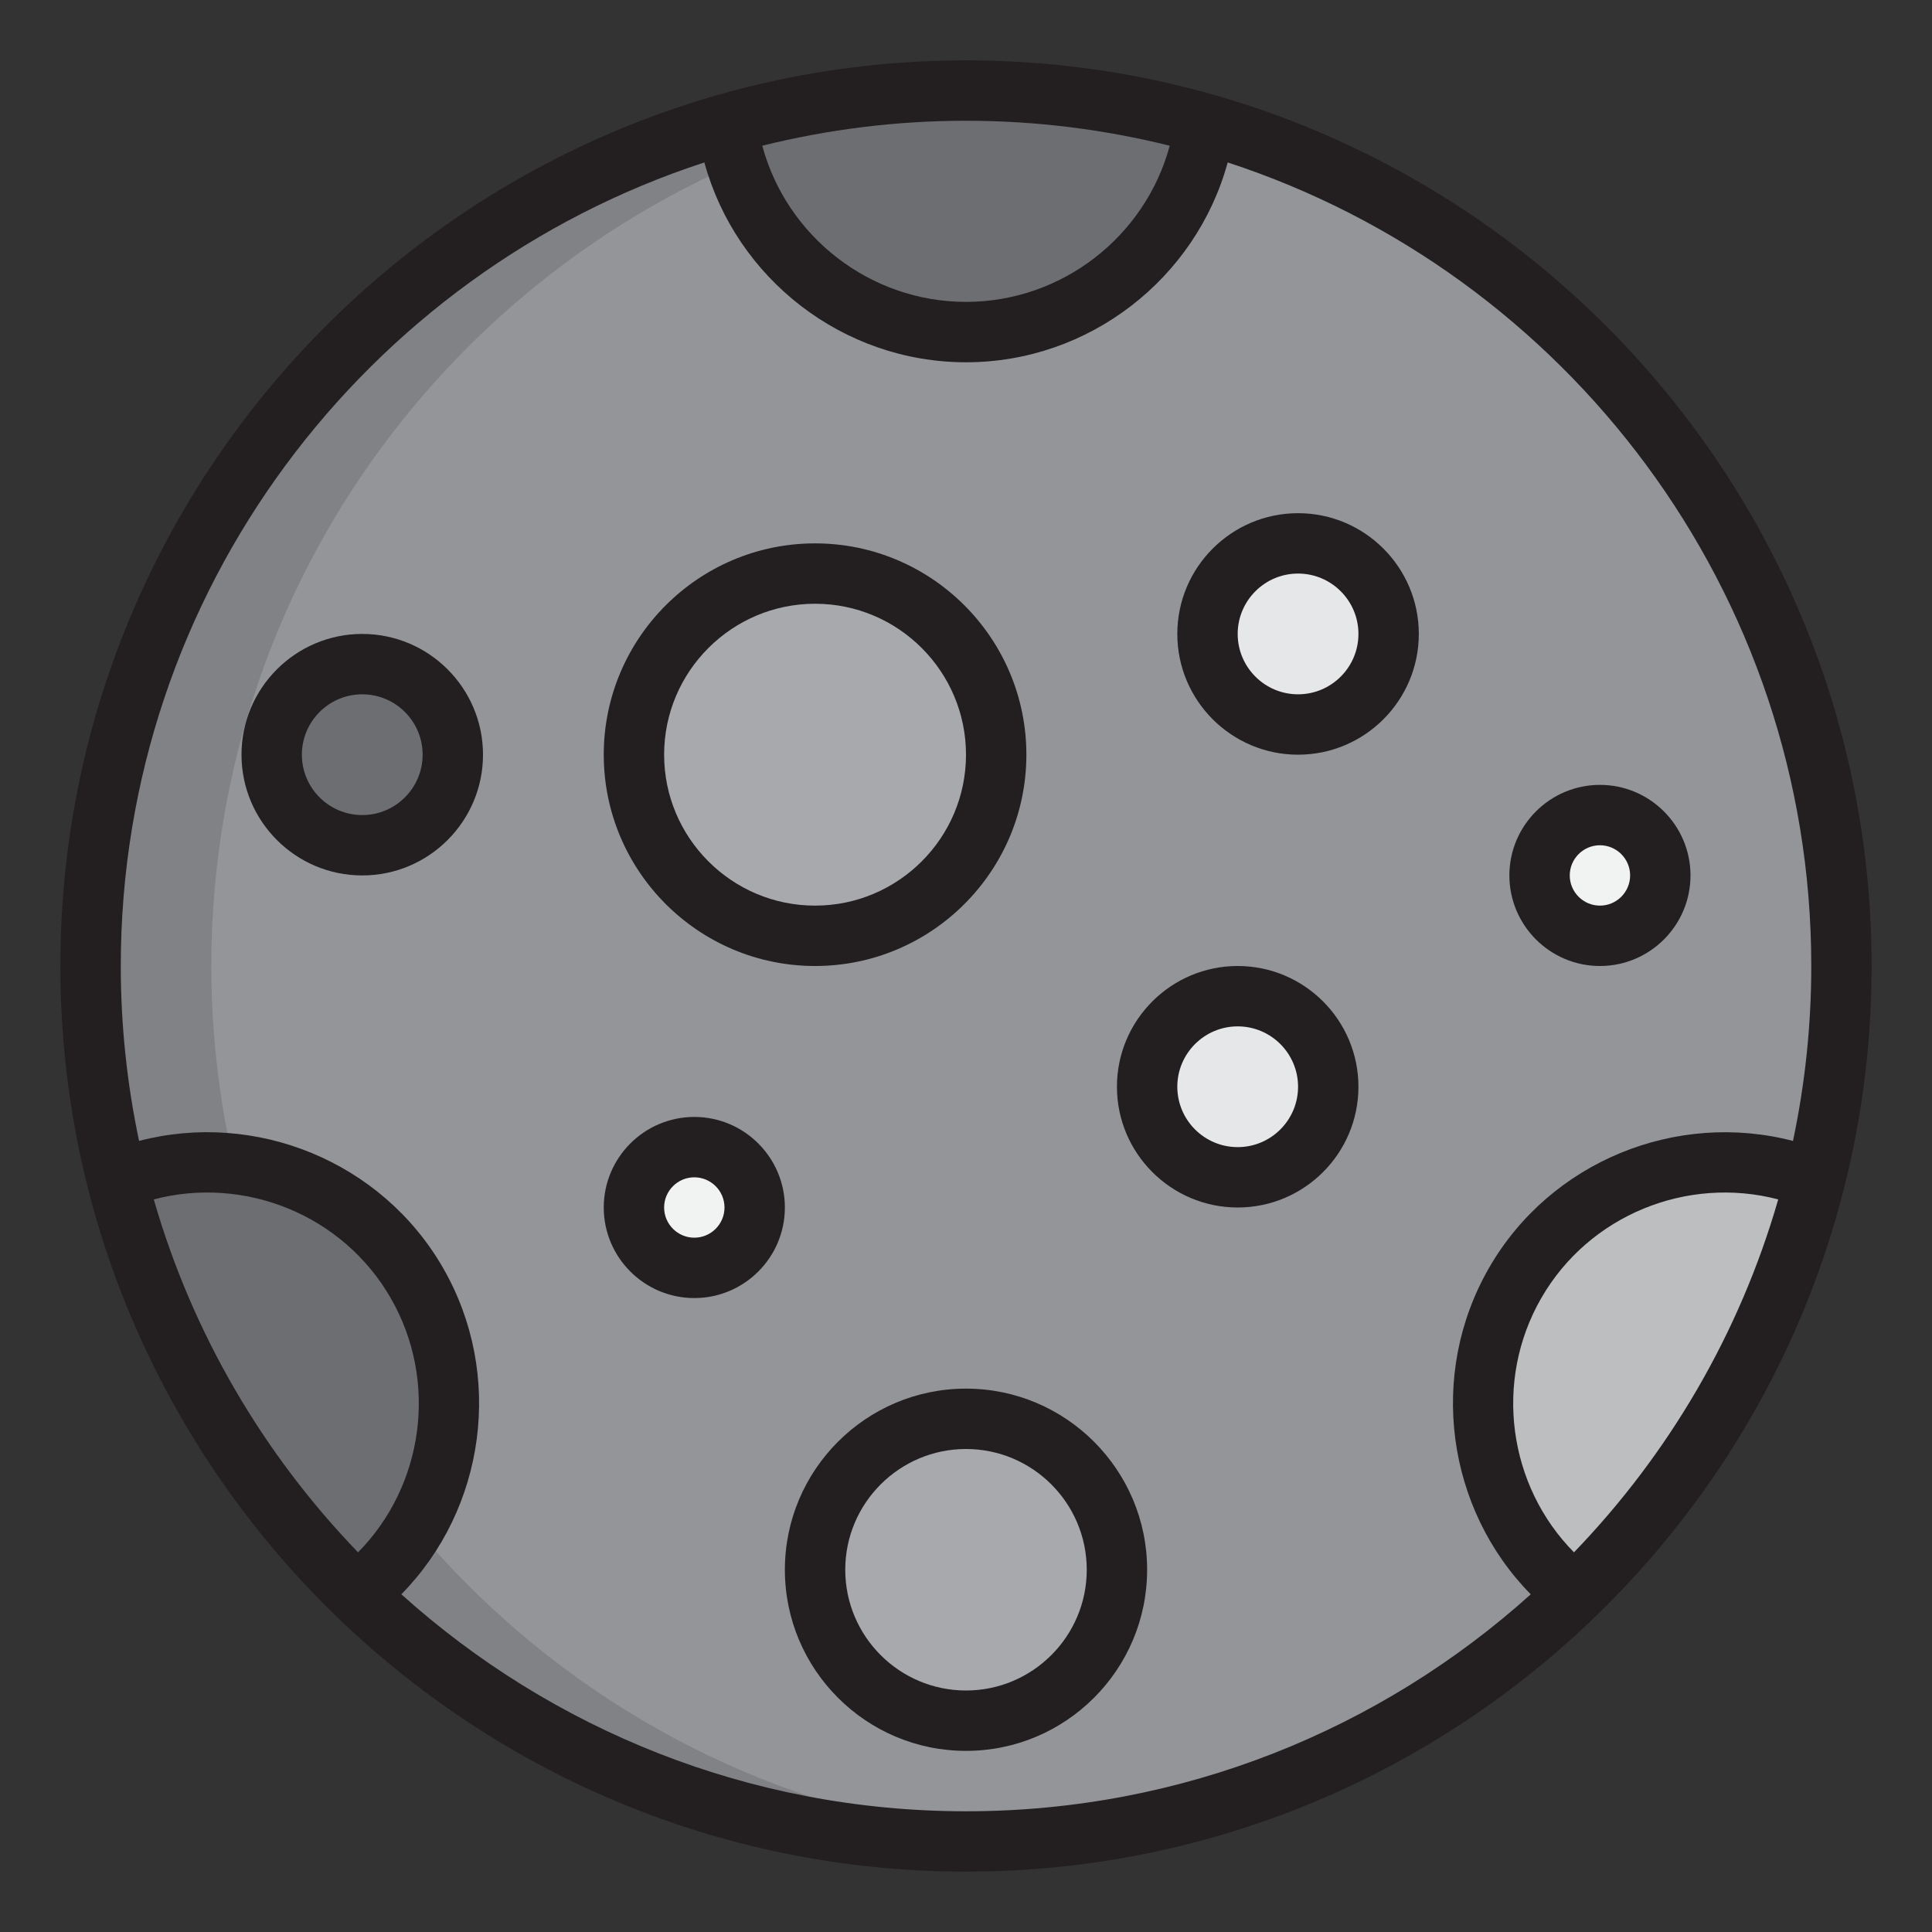 <?xml version="1.0" encoding="UTF-8"?><svg id="Layer_51" xmlns="http://www.w3.org/2000/svg" viewBox="0 0 64 64"><rect x="0" y="0" width="64" height="64" fill="#333333" stroke="none"/><path d="m61,32c0,2.44-.31,4.81-.87,7.08-1.34,5.31-4.13,10.03-7.94,13.73-5.22,5.07-12.34,8.19-20.19,8.19s-14.97-3.12-20.19-8.19c-3.81-3.7-6.6-8.42-7.94-13.73-.56-2.27-.87-4.64-.87-7.08C3,18.73,11.92,7.55,24.08,4.1c2.52-.71,5.17-1.1,7.92-1.1s5.4.39,7.92,1.1c12.16,3.45,21.08,14.63,21.08,27.9Z" style="fill:#939598;"/><path d="m15.81,52.81c-3.81-3.7-6.6-8.42-7.94-13.73-.56-2.27-.87-4.64-.87-7.08,0-13.27,8.92-24.45,21.08-27.9,1.903-.536,3.881-.888,5.92-1.029-.661-.046-1.327-.07-2-.07-2.75,0-5.4.39-7.92,1.1C11.92,7.55,3,18.73,3,32c0,2.44.31,4.81.87,7.08,1.34,5.31,4.13,10.03,7.94,13.73,5.22,5.07,12.34,8.19,20.19,8.19.673,0,1.338-.031,2-.076-7.055-.481-13.418-3.478-18.19-8.114Z" style="fill:#808285;"/><path d="m32,11c4.049,0,7.388-2.998,7.919-6.896-2.518-.714-5.172-1.104-7.919-1.104s-5.401.39-7.919,1.104c.532,3.898,3.871,6.896,7.919,6.896Z" style="fill:#6d6e71;"/><path d="m50.19,42.5c-2.02,3.509-1.1,7.898,1.999,10.309,3.807-3.694,6.605-8.42,7.937-13.73-3.639-1.477-7.917-.087-9.936,3.421Z" style="fill:#bcbec0;"/><path d="m13.81,42.5c-2.019-3.509-6.297-4.899-9.936-3.421,1.332,5.31,4.13,10.036,7.937,13.73,3.099-2.41,4.018-6.799,1.999-10.309Z" style="fill:#6d6e71;"/><circle cx="27" cy="25" r="6" style="fill:#a7a9ac;"/><circle cx="32" cy="52" r="5" style="fill:#a7a9ac;"/><circle cx="41" cy="36" r="3" style="fill:#e6e7e8;"/><circle cx="53" cy="29" r="2" style="fill:#f1f2f2;"/><circle cx="23" cy="40" r="2" style="fill:#f1f2f2;"/><circle cx="12" cy="25" r="3" style="fill:#6d6e71;"/><circle cx="43" cy="21" r="3" style="fill:#e6e7e8;"/><path d="m32,2C15.458,2,2,15.458,2,32s13.458,30,30,30,30-13.458,30-30S48.542,2,32,2Zm6.749,2.827c-.807,3.001-3.564,5.173-6.749,5.173s-5.941-2.171-6.749-5.173c2.163-.537,4.422-.827,6.749-.827s4.586.29,6.749.827ZM5.094,39.732c3.01-.791,6.264.512,7.849,3.268,1.586,2.755,1.093,6.223-1.083,8.423-3.131-3.246-5.485-7.242-6.766-11.691Zm8.2,13.082c2.786-2.832,3.416-7.279,1.383-10.812-2.035-3.535-6.21-5.214-10.07-4.208-.395-1.87-.606-3.807-.606-5.793,0-12.414,8.123-22.961,19.332-26.62,1.051,3.843,4.586,6.62,8.668,6.62s7.617-2.777,8.668-6.62c11.208,3.659,19.332,14.206,19.332,26.62,0,1.986-.211,3.924-.606,5.794-3.861-1.005-8.035.671-10.07,4.207-2.033,3.533-1.403,7.981,1.383,10.812-4.962,4.464-11.521,7.187-18.706,7.187s-13.744-2.722-18.706-7.187Zm38.846-1.391c-2.176-2.201-2.669-5.668-1.083-8.423,1.586-2.755,4.841-4.058,7.849-3.268-1.281,4.449-3.634,8.445-6.766,11.691Z" style="fill:#231f20;"/><path d="m27,32c3.86,0,7-3.14,7-7s-3.14-7-7-7-7,3.14-7,7,3.14,7,7,7Zm0-12c2.757,0,5,2.243,5,5s-2.243,5-5,5-5-2.243-5-5,2.243-5,5-5Z" style="fill:#231f20;"/><path d="m32,46c-3.309,0-6,2.691-6,6s2.691,6,6,6,6-2.691,6-6-2.691-6-6-6Zm0,10c-2.206,0-4-1.794-4-4s1.794-4,4-4,4,1.794,4,4-1.794,4-4,4Z" style="fill:#231f20;"/><path d="m41,32c-2.206,0-4,1.794-4,4s1.794,4,4,4,4-1.794,4-4-1.794-4-4-4Zm0,6c-1.103,0-2-.897-2-2s.897-2,2-2,2,.897,2,2-.897,2-2,2Z" style="fill:#231f20;"/><path d="m53,32c1.654,0,3-1.346,3-3s-1.346-3-3-3-3,1.346-3,3,1.346,3,3,3Zm0-4c.551,0,1,.449,1,1s-.449,1-1,1-1-.449-1-1,.449-1,1-1Z" style="fill:#231f20;"/><path d="m23,37c-1.654,0-3,1.346-3,3s1.346,3,3,3,3-1.346,3-3-1.346-3-3-3Zm0,4c-.551,0-1-.449-1-1s.449-1,1-1,1,.449,1,1-.449,1-1,1Z" style="fill:#231f20;"/><path d="m12,21c-2.206,0-4,1.794-4,4s1.794,4,4,4,4-1.794,4-4-1.794-4-4-4Zm0,6c-1.103,0-2-.897-2-2s.897-2,2-2,2,.897,2,2-.897,2-2,2Z" style="fill:#231f20;"/><path d="m43,17c-2.206,0-4,1.794-4,4s1.794,4,4,4,4-1.794,4-4-1.794-4-4-4Zm0,6c-1.103,0-2-.897-2-2s.897-2,2-2,2,.897,2,2-.897,2-2,2Z" style="fill:#231f20;"/></svg>